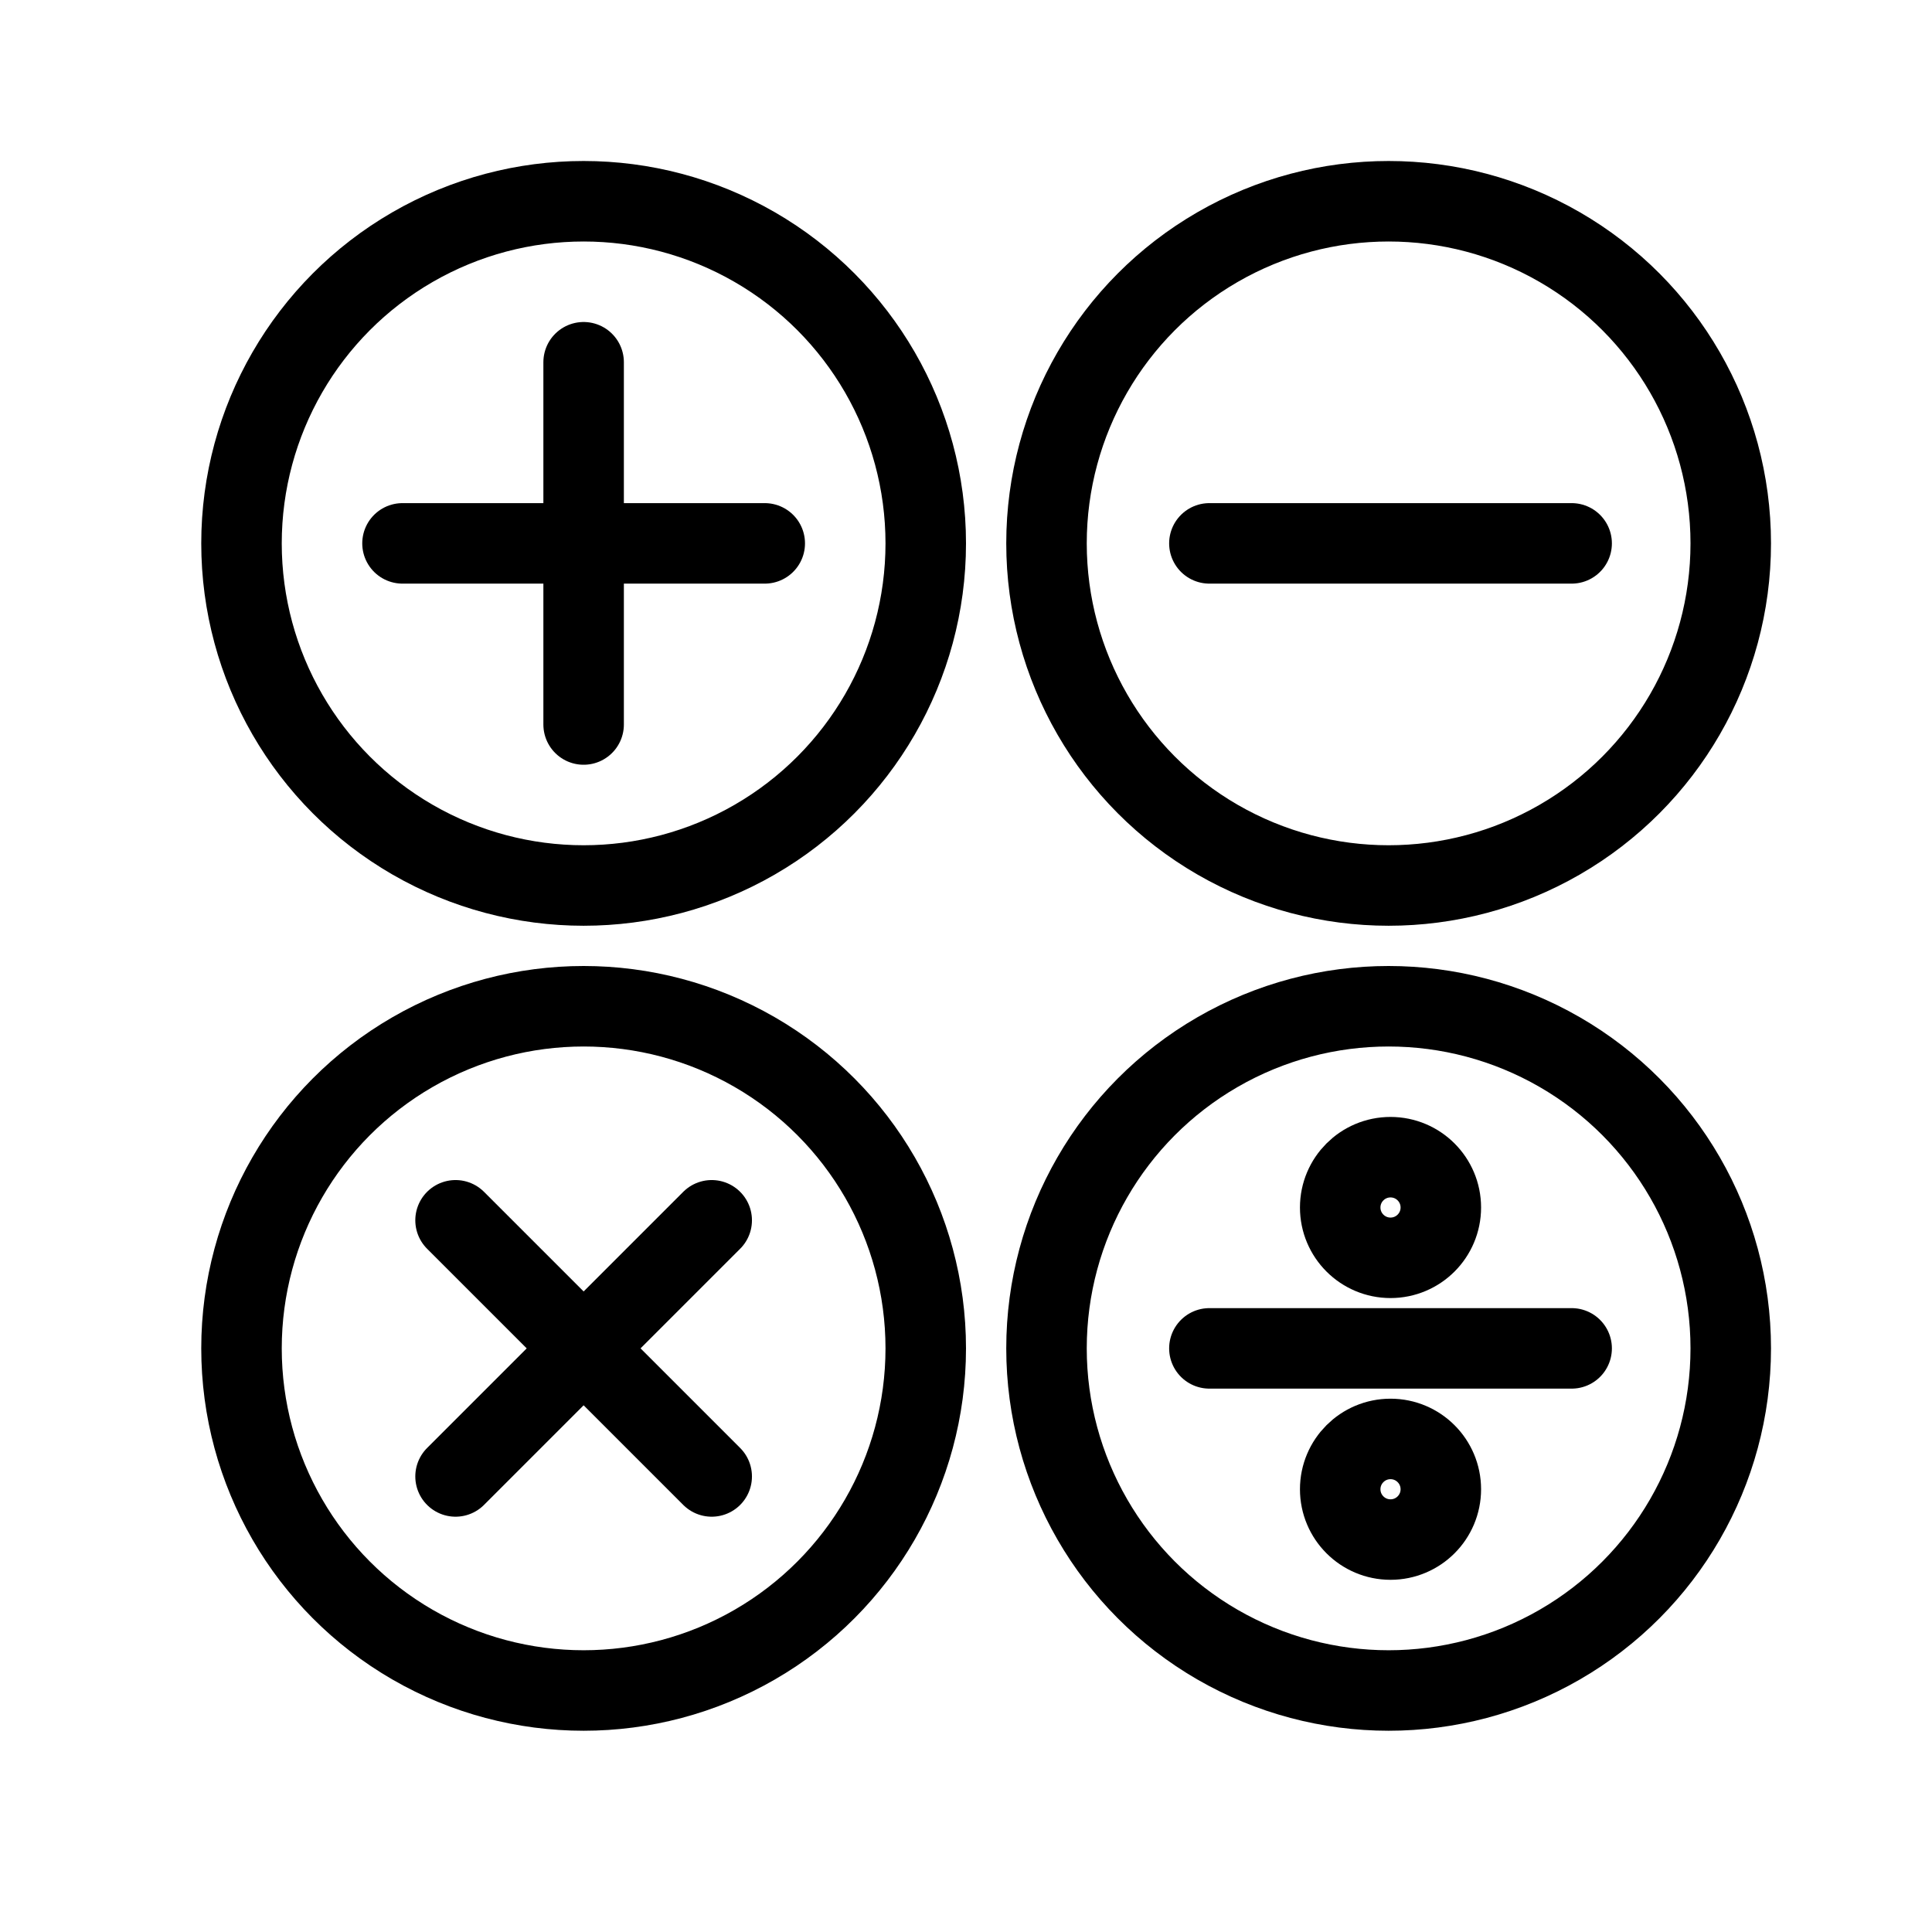 <?xml version="1.0" encoding="UTF-8"?><svg id="a" xmlns="http://www.w3.org/2000/svg" viewBox="0 0 48 48"><defs><style>.b{stroke-width:2px;fill:none;stroke:#000;stroke-linecap:round;stroke-linejoin:round;}</style></defs><circle class="b" cx="14.5" cy="13.5" r="8.5"/><line class="b" x1="10" y1="13.5" x2="19" y2="13.5"/><line class="b" x1="14.5" y1="9" x2="14.5" y2="18"/><circle class="b" cx="34.5" cy="13.5" r="8.5"/><line class="b" x1="30.047" y1="13.5" x2="39.047" y2="13.5"/><circle class="b" cx="34.5" cy="33.5" r="8.5"/><circle class="b" cx="34.547" cy="37" r="1.25"/><circle class="b" cx="34.547" cy="30" r="1.25"/><line class="b" x1="30.047" y1="33.5" x2="39.047" y2="33.5"/><circle class="b" cx="14.5" cy="33.5" r="8.5"/><line class="b" x1="11.318" y1="30.318" x2="17.682" y2="36.682"/><line class="b" x1="17.682" y1="30.318" x2="11.318" y2="36.682"/></svg>